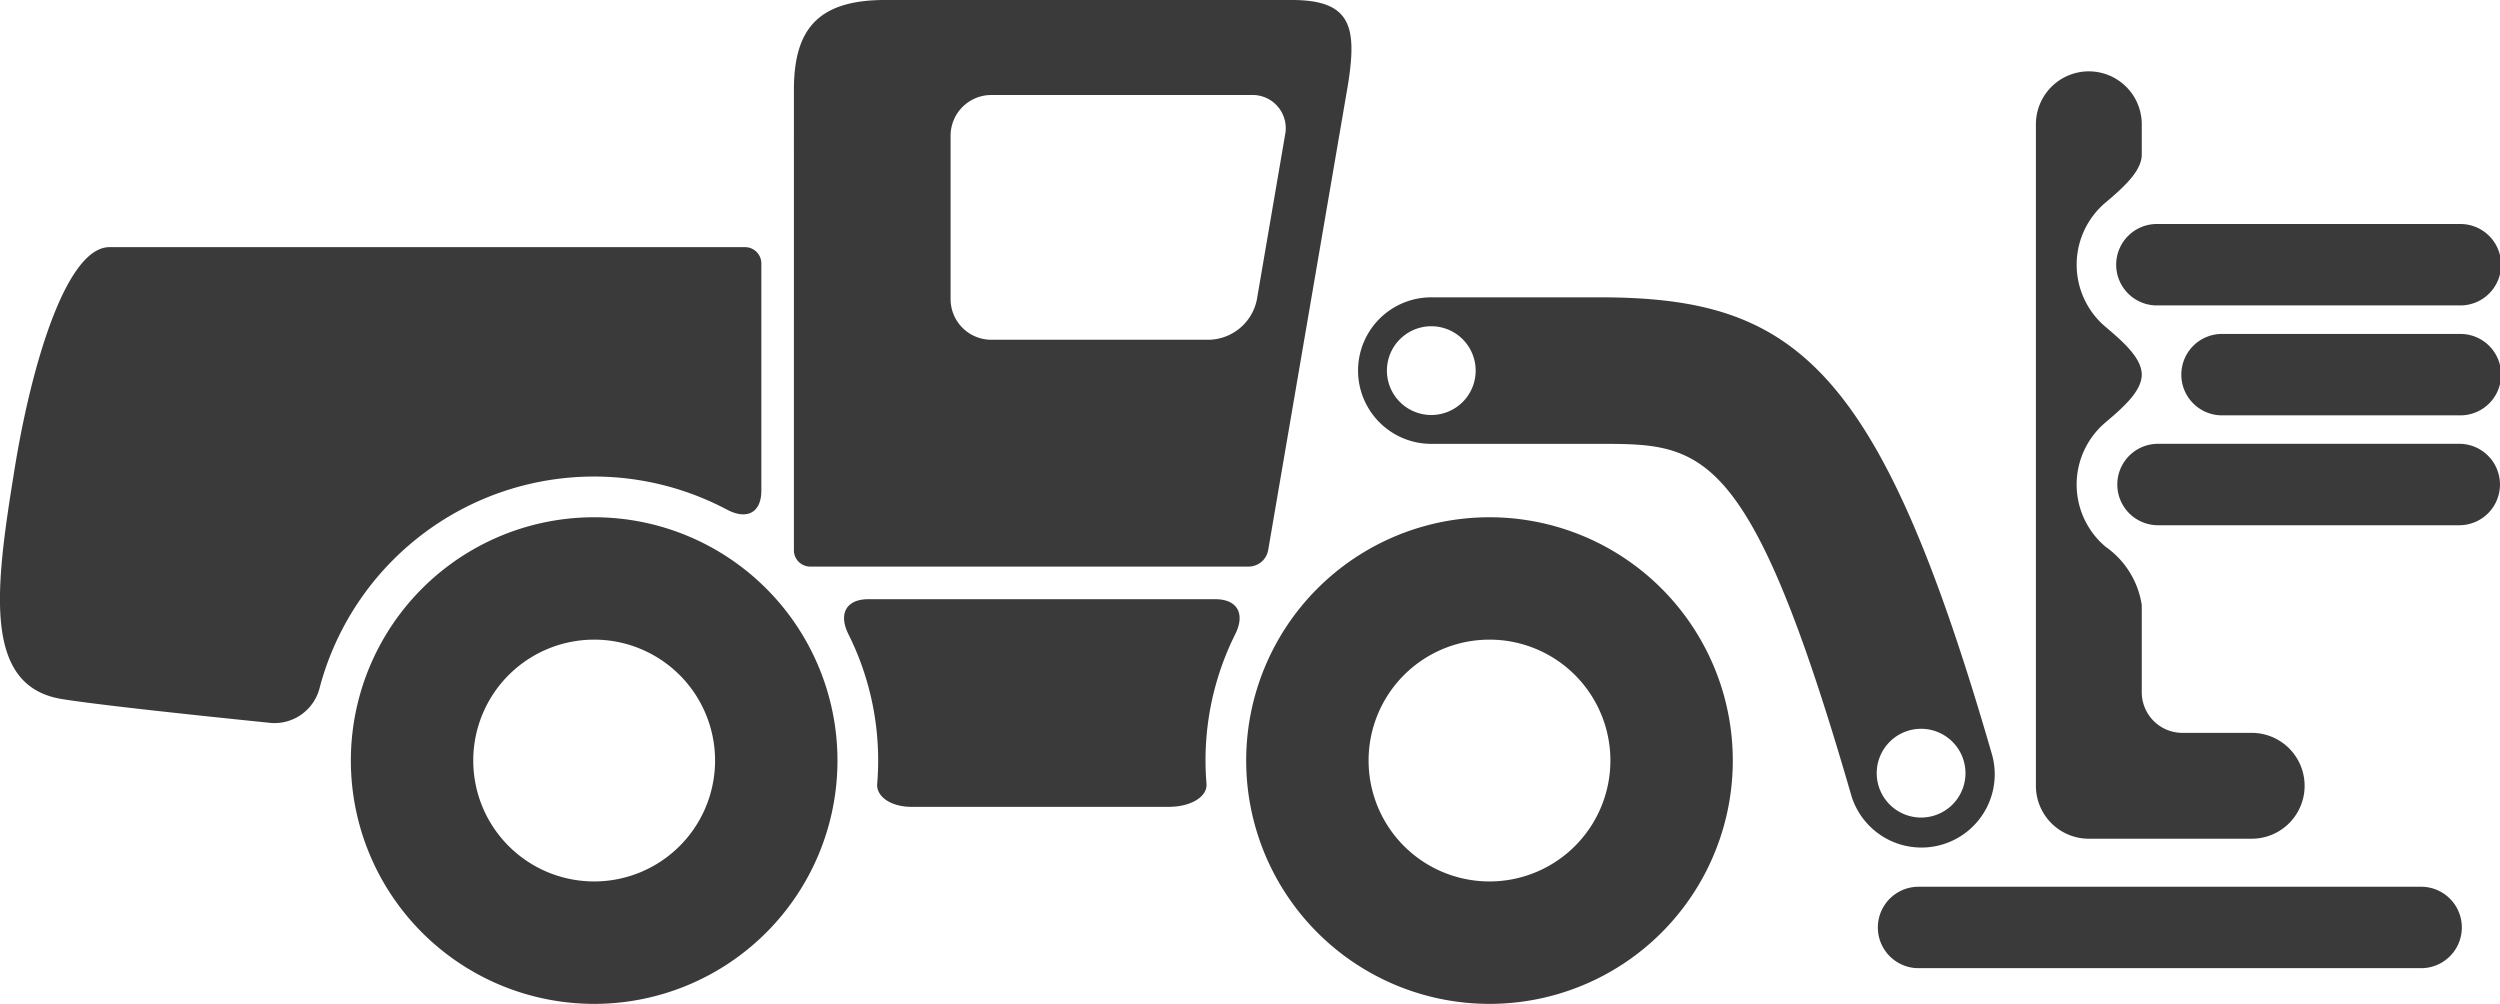 <svg id="Layer_1" data-name="Layer 1" xmlns="http://www.w3.org/2000/svg" width="79.94" height="32.1" viewBox="0 0 79.94 32.1">
  <defs>
    <style>
      .cls-1 {
        fill: #3a3a3a;
      }
    </style>
  </defs>
  <title>feller-buncher</title>
  <path class="cls-1" d="M114.197,58.32a2.6,2.6,0,0,0,0,3.975c.549.464,1.158.995,1.158,1.527s-.609,1.062-1.158,1.527a2.6,2.6,0,0,0,0,3.976,2.784,2.784,0,0,1,1.158,1.864v2.787a1.3,1.3,0,0,0,1.301,1.301h2.214a1.692,1.692,0,0,1,0,3.385h-5.207A1.692,1.692,0,0,1,111.97,76.969V55.817a1.692,1.692,0,0,1,3.385,0v.97C115.355,57.322,114.745,57.856,114.197,58.32Zm11.31,3.289h-9.632a1.302,1.302,0,1,1,0-2.603h9.632a1.302,1.302,0,1,1,0,2.603Zm-9.632,7.029a1.302,1.302,0,1,1,0-2.604h9.632a1.302,1.302,0,1,1,0,2.604Zm-9.825,8.58c-3.239-11.182-4.747-11.182-8.051-11.182H92.638a2.343,2.343,0,1,1,0-4.686h5.361c6.252,0,8.942,2.105,12.551,14.563a2.343,2.343,0,1,1-4.5,1.305Zm2.25.767a1.419,1.419,0,1,0-1.42-1.419A1.419,1.419,0,0,0,108.3,77.985ZM92.638,65.113a1.419,1.419,0,1,0-1.42-1.419A1.419,1.419,0,0,0,92.638,65.113Zm32.869.011h-7.549a1.302,1.302,0,1,1,0-2.603h7.549a1.302,1.302,0,1,1,0,2.603ZM108.182,80.198h16.142a1.302,1.302,0,0,1,0,2.603H108.182a1.302,1.302,0,0,1,0-2.603ZM88.181,51.843H75.169c-2.155,0-2.913.948-2.913,2.869V69.439a.521.521,0,0,0,.52.521H86.812a.638.638,0,0,0,.607-.514l2.558-14.922C90.263,52.702,90.075,51.843,88.181,51.843ZM87.96,56.164l-.901,5.26a1.599,1.599,0,0,1-1.522,1.283h-6.97a1.302,1.302,0,0,1-1.301-1.302V56.183a1.302,1.302,0,0,1,1.301-1.302h8.31A1.061,1.061,0,0,1,87.96,56.164ZM86.718,76.163a7.78,7.78,0,1,0,7.779-7.78A7.779,7.779,0,0,0,86.718,76.163Zm3.914,0a3.866,3.866,0,1,1,3.865,3.865A3.865,3.865,0,0,1,90.632,76.163Zm-32.543,0a7.78,7.78,0,1,0,7.78-7.78A7.779,7.779,0,0,0,58.089,76.163Zm3.914,0a3.866,3.866,0,1,1,3.866,3.865A3.865,3.865,0,0,1,62.003,76.163ZM47.31,67.004c.543-3.459,1.674-7.258,3.061-7.258H70.695a.521.521,0,0,1,.52.521v7.26c0,.719-.468.947-1.103.61a9.074,9.074,0,0,0-13.016,5.68,1.49,1.49,0,0,1-1.539,1.145c-2.858-.291-5.684-.598-6.718-.768-2.37-.391-2.158-3.166-1.624-6.594C47.247,67.398,47.279,67.197,47.31,67.004Zm27.328,3.999H85.729c.72,0,.96.477.639,1.119a9.016,9.016,0,0,0-.95,4.041c0,.25.01.498.031.742.033.41-.492.738-1.211.738H76.015c-.656,0-1.129-.328-1.096-.738.021-.244.031-.492.031-.742a9.017,9.017,0,0,0-.951-4.041C73.678,71.48,73.92,71.003,74.638,71.003Z" transform="translate(-46.87 -51.843)"/>
</svg>
